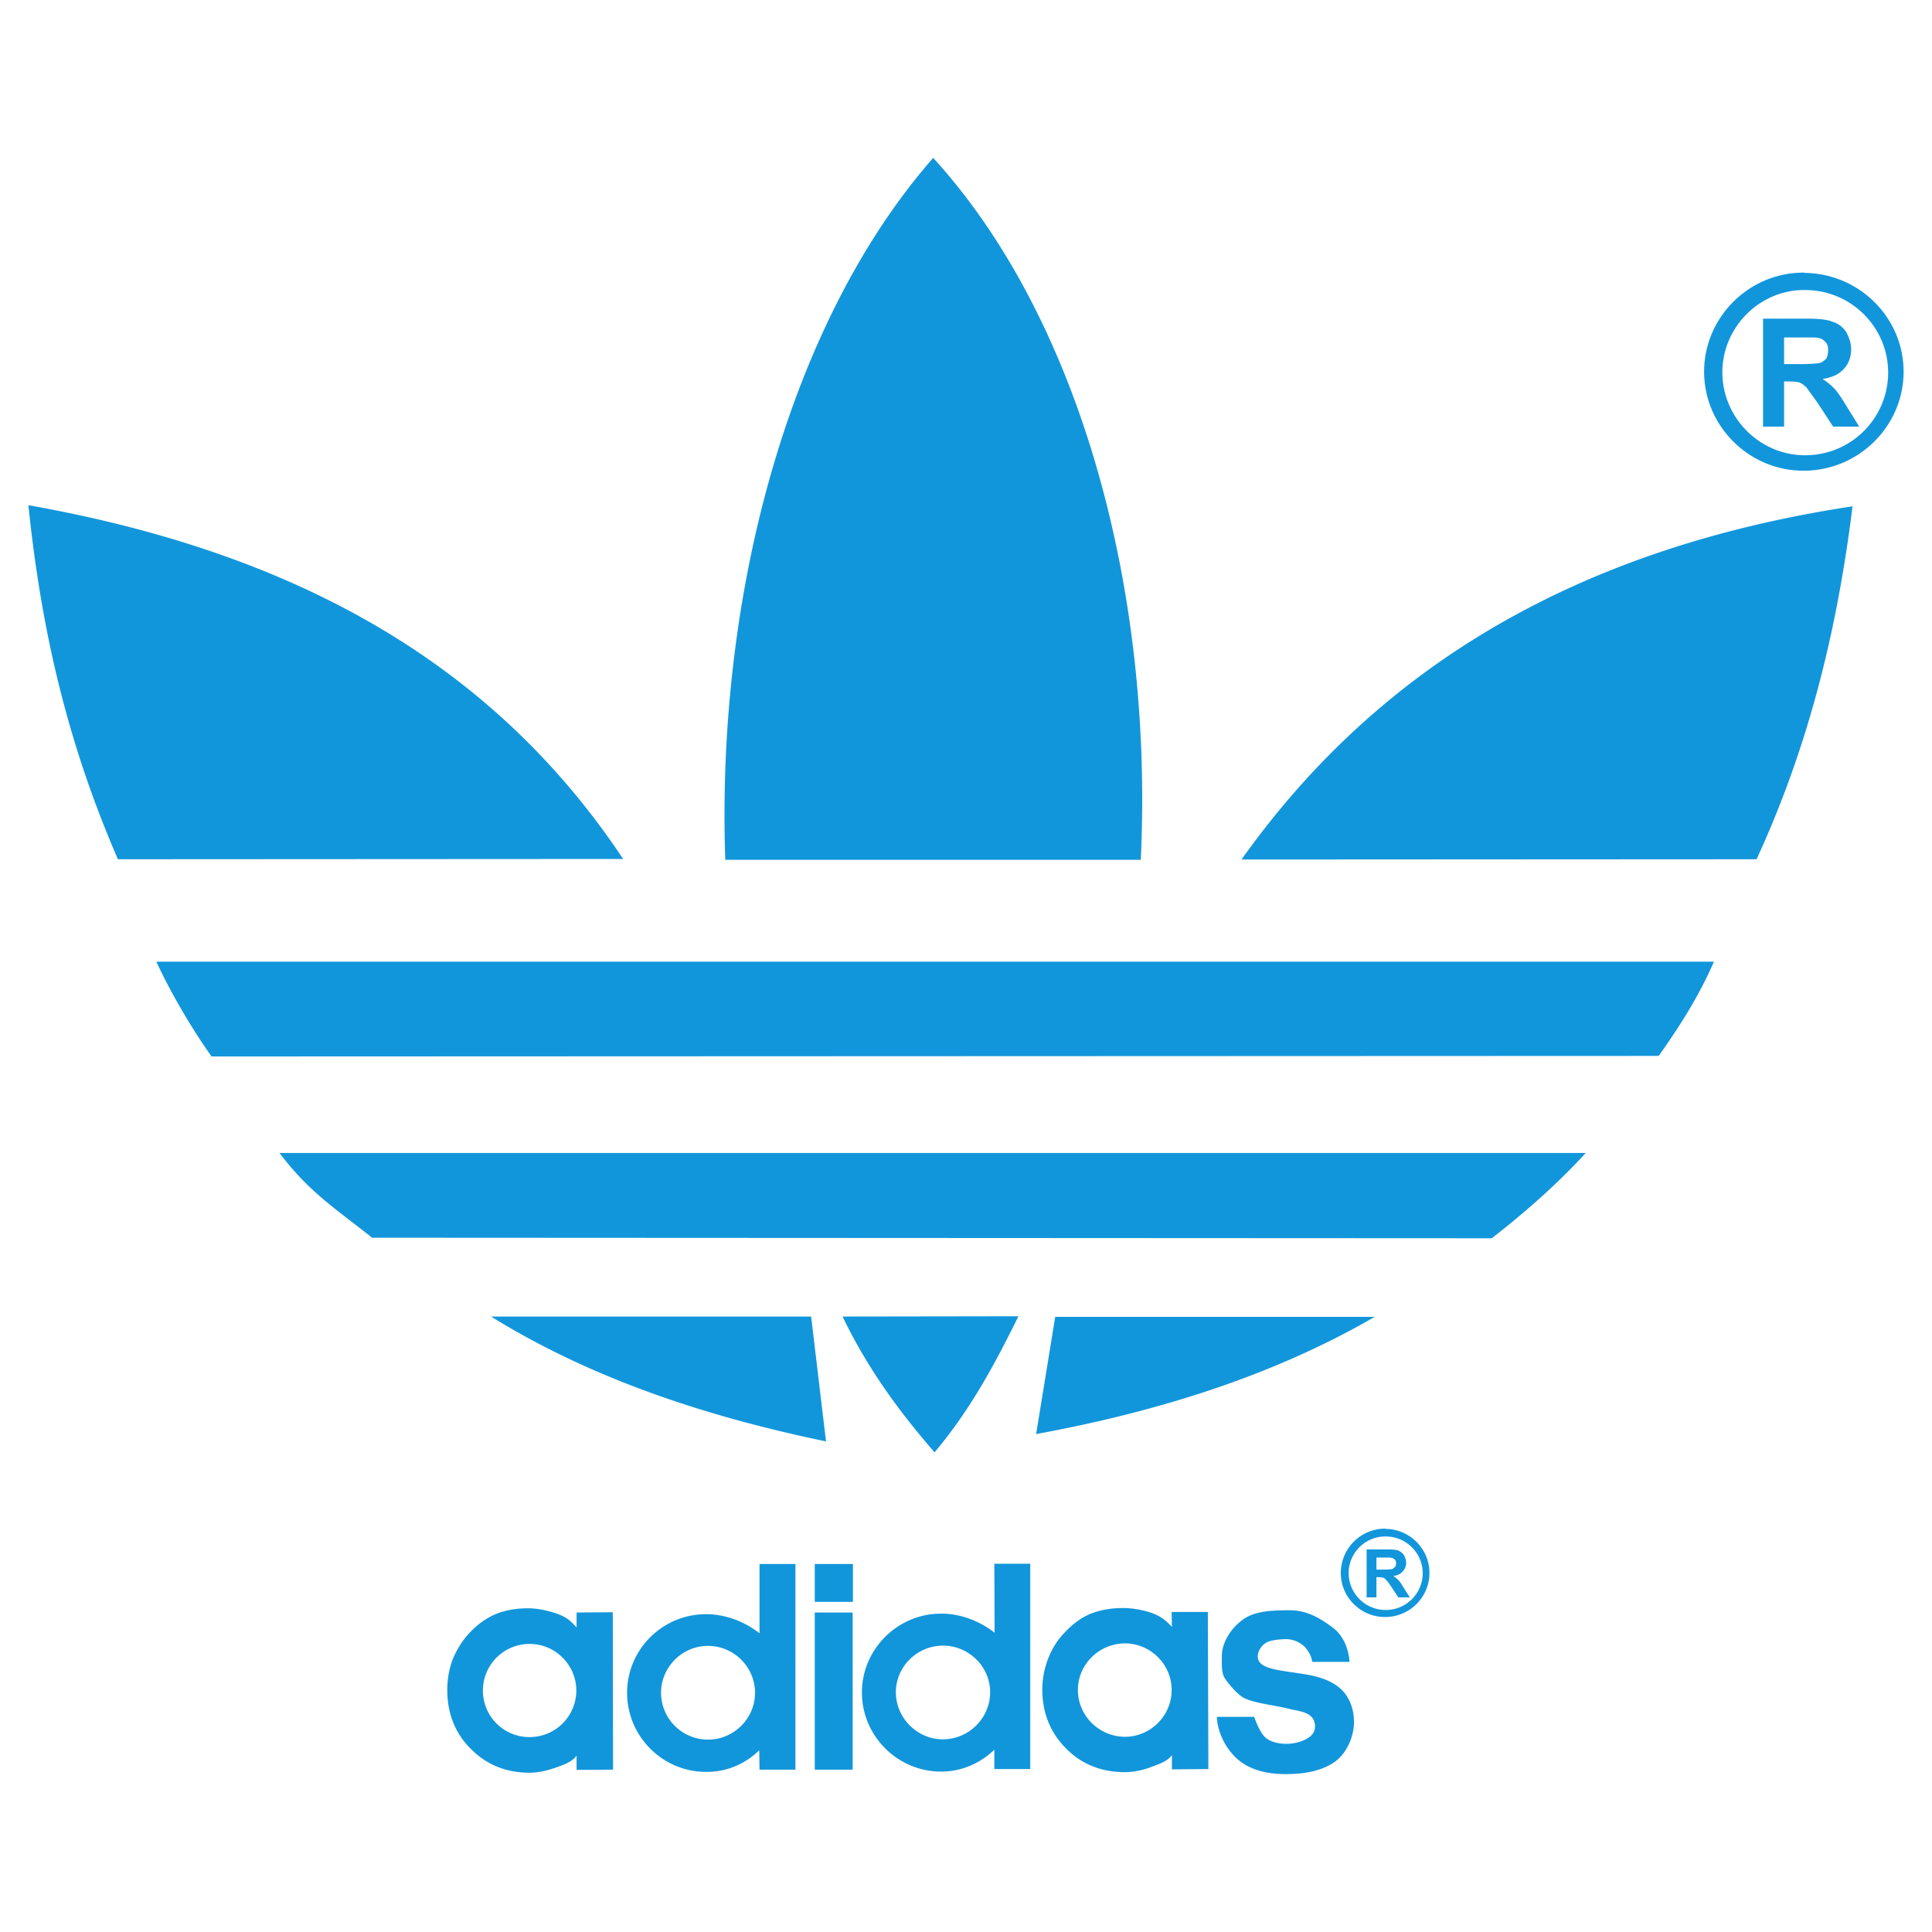 <?xml version="1.0" standalone="no"?><!DOCTYPE svg PUBLIC "-//W3C//DTD SVG 1.1//EN" "http://www.w3.org/Graphics/SVG/1.1/DTD/svg11.dtd"><svg t="1727329758484" class="icon" viewBox="0 0 1024 1024" version="1.1" xmlns="http://www.w3.org/2000/svg" p-id="1676" width="64" height="64" xmlns:xlink="http://www.w3.org/1999/xlink"><path d="M0 0h1024v1024H0V0z" fill="#FFFFFF" p-id="1677" data-spm-anchor-id="a313x.search_index.0.i2.b4ad3a81jiZEbE" class=""></path><path d="M689.69 887.083c-12.192-1.934-23.045-2.529-23.045-9.074 0-2.529 1.482-5.201 3.862-6.981 2.088-1.642 7.586-2.237 11.3-2.237 3.873 0 7.74 1.934 10.115 4.462 1.482 1.785 3.267 4.611 3.57 7.586h19.778c-0.446-7.283-3.57-14.423-9.222-18.439-5.498-4.016-12.638-8.925-22.456-8.925-9.36 0-18.583 0.303-24.974 5.057-6.401 4.606-11.007 12.335-11.007 19.034 0 3.867-0.292 8.473 1.195 11.294 1.642 2.826 6.391 8.633 10.104 10.859 5.206 2.975 17.398 4.165 24.092 5.95 5.498 1.333 12.192 1.636 13.685 7.14 0.882 3.267-0.154 6.242-3.124 8.176-2.832 1.928-7.14 3.267-11.9 3.267-4.909 0-9.669-1.482-12.049-4.457-2.077-2.826-3.267-5.504-4.909-9.817H644.927c0.446 9.068 5.509 17.993 11.746 23.051 6.099 4.909 14.28 7.283 24.681 7.283 10.418 0 19.486-1.785 26.18-6.545 6.534-4.755 10.104-13.674 10.104-20.957 0-6.247-1.785-11.156-4.606-15.018-5.796-7.586-16.203-9.663-23.343-10.71z m-257.838 50.861h20.076v-83.277h-20.076v83.277z m0-88.925h20.224v-20.076h-20.224v20.076z m-29.293 16.654c-7.432-5.806-16.947-9.817-27.359-10.115h-1.041c-23.051 0-41.782 18.737-41.782 41.639 0 23.045 18.732 41.931 41.782 41.931h1.041c10.407-0.143 19.922-4.314 27.216-11.448l0.143 10.269h19.034V828.949h-19.034v36.725z m-27.21 56.354h-0.149a24.873 24.873 0 0 1-24.83-24.83c0-13.531 11.151-24.83 24.83-24.83h0.149c13.531 0 24.83 11.151 24.83 24.83s-11.3 24.83-24.83 24.83z m151.813-56.657c-7.427-5.801-16.947-9.817-27.359-10.11h-1.041c-23.045 0-41.931 18.886-41.931 41.782 0 23.051 18.886 41.936 41.931 41.936h1.041c10.407-0.297 19.773-4.462 27.216-11.602v10.264h19.029v-108.841h-19.029l0.143 36.571z m-27.354 56.508c-13.679 0-24.979-11.3-24.979-24.979 0-13.536 11.3-24.681 24.979-24.681s24.984 11.151 24.984 24.681c-0.005 13.679-11.305 24.979-24.984 24.979z m-194.201-67.213v7.884c-3.867-4.165-5.647-5.498-10.11-7.14-4.016-1.482-9.52-2.826-14.875-2.975h-0.887c-6.396 0-12.043 1.036-17.101 3.118-4.909 2.088-9.52 5.355-13.679 9.817-3.719 3.873-6.688 8.622-8.92 13.834a46.202 46.202 0 0 0-2.975 16.352c0 12.644 4.165 23.199 12.489 31.375 8.181 8.325 18.588 12.644 31.078 12.644h0.149c5.057 0 10.556-1.487 15.018-3.129 4.457-1.636 7.735-2.975 9.812-5.945v7.586l19.332-0.143-0.149-83.421-19.183 0.143z m-24.83 66.023h-0.149a24.618 24.618 0 0 1-24.681-24.681 24.713 24.713 0 0 1 24.681-24.681h0.149c13.531 0 24.681 11.151 24.681 24.681a24.713 24.713 0 0 1-24.681 24.681z m340.218-66.32l0.143 7.878c-3.862-4.011-5.791-5.355-10.104-7.14a50.059 50.059 0 0 0-14.869-2.821h-0.892c-6.401 0-12.049 1.036-17.101 2.975-5.063 2.088-9.669 5.504-13.685 9.817-3.862 3.867-6.837 8.622-8.925 13.982a45.772 45.772 0 0 0-3.124 16.352c0 12.495 4.314 23.045 12.649 31.375 8.022 8.176 18.583 12.489 31.078 12.489 5.201 0 10.699-1.333 15.013-3.118 4.462-1.642 7.884-2.98 9.961-5.95v7.586l19.332-0.149-0.292-83.272h-19.183v-0.005z m-24.83 66.171c-13.685-0.149-24.841-11.156-24.841-24.836 0-13.531 11.156-24.533 24.841-24.681 13.674 0 24.83 11.151 24.83 24.681 0 13.685-11.156 24.836-24.83 24.836z m138.287-110.185c-0.154 0-0.303-0.143-0.303-0.143-12.941 0-23.492 10.556-23.492 23.492s10.55 23.353 23.492 23.353h0.303c12.782-0.154 23.189-10.561 23.189-23.353s-10.407-23.199-23.189-23.348z m0 42.972a19.603 19.603 0 0 1-19.629-19.624c0-10.556 8.765-19.481 19.629-19.332 10.853 0 19.619 8.771 19.619 19.481 0 10.705-8.765 19.475-19.619 19.475z" p-id="1678" data-spm-anchor-id="a313x.search_index.0.i3.b4ad3a81jiZEbE" class="selected" fill="#1296db"></path><path d="M741.289 837.566a16.118 16.118 0 0 0-2.821-2.226c2.231-0.303 4.006-1.195 5.052-2.534 1.036-1.036 1.785-2.672 1.785-4.462 0-1.482-0.6-2.975-1.195-4.16a7.459 7.459 0 0 0-2.98-2.38c-1.185-0.446-3.124-0.59-5.945-0.59h-10.853v25.42h5.206v-10.705h0.892c1.185 0 2.077 0.149 2.667 0.297 0.6 0.154 0.903 0.446 1.349 0.898 0 0.143 0.143 0.143 0.143 0.297 0.59 0.297 1.482 1.636 2.821 3.57l3.713 5.642h6.099l-3.124-4.903c-1.179-1.934-2.221-3.57-2.81-4.165z m-6.837-5.642h-4.909v-6.396h4.909c1.482 0 2.523 0 2.821 0.149a2.922 2.922 0 0 1 1.928 0.892c0.59 0.441 0.749 1.19 0.749 1.928s-0.154 1.642-0.6 2.082c-0.436 0.303-0.882 0.744-1.339 1.041-0.59 0.149-1.774 0.149-3.559 0.303z m-304.534-134.128H260.261c50.702 31.375 110.036 52.194 177.541 66.171l-7.884-66.171z m129.368 0.149l-10.115 62.15c67.808-12.489 127.583-32.114 179.48-62.15h-169.365z m-19.486-0.297l-93.228 0.143c13.084 27.21 29.744 50.112 48.773 71.973 18.737-22.307 31.226-45.352 44.454-72.116z m250.858-41.336l-593.445-0.303c-19.778-15.762-33.16-23.938-49.071-44.906h692.319c-15.459 16.957-33.149 32.268-49.804 45.209z m88.462-96.654l-766.964 0.297c-10.258-14.274-22.009-34.345-29.293-50.255H908.423c-7.73 17.839-18.147 34.345-29.303 49.958zM330.289 455.274l-267.799 0.149C37.957 398.766 22.493 340.329 15.055 267.767 153.051 292.3 259.517 348.957 330.289 455.274z m274.349 0.446H384.417c-4.909-141.709 34.35-285.5 110.185-372.039 77.025 84.313 116.878 227.504 110.036 372.039z m326.384-0.297l-273.01 0.149c75.388-106.02 183.64-165.944 323.861-187.21-8.765 70.931-25.128 131.148-50.85 187.061z m25.723-310.771c-0.292-0.149-0.59-0.149-0.892-0.149-28.846 0-52.635 23.646-52.635 52.492 0 28.846 23.794 52.487 52.635 52.487h0.892c28.857-0.441 52.2-23.938 52.2-52.487 0-28.554-23.348-51.902-52.2-52.343z m0 96.649c-24.081 0-43.859-19.927-43.859-44.013 0-23.794 19.778-43.865 43.859-43.567 24.395 0 44.013 19.778 44.013 43.716 0 24.235-19.619 43.865-44.013 43.865z" p-id="1679" data-spm-anchor-id="a313x.search_index.0.i1.b4ad3a81jiZEbE" class="selected" fill="#1296db"></path><path d="M972.061 205.76a34.78 34.78 0 0 0-6.088-4.909c4.909-0.744 8.765-2.38 11.443-5.504 2.385-2.529 3.724-6.099 3.724-10.258 0-3.421-1.195-6.545-2.677-9.222-1.642-2.38-4.17-4.457-6.848-5.201-2.667-1.19-7.129-1.78-13.377-1.78h-23.789v57.241h11.156V202.191h2.375c2.677 0 4.606 0.143 5.945 0.595 0.892 0.446 1.928 1.041 2.821 1.934 0.154 0.149 0.457 0.297 0.6 0.446 0.892 1.339 2.97 4.016 6.088 8.479l8.176 12.489h13.834l-6.837-11.002c-2.677-4.462-5.052-7.884-6.545-9.371z m-15.316-12.787h-11.145v-14.126h11.145c3.278 0 5.509 0 6.247 0.149 2.088 0.149 3.57 1.19 4.462 2.231 1.195 0.887 1.493 2.677 1.493 4.457 0 1.487-0.303 3.272-1.047 4.462-0.892 0.892-1.928 1.785-3.416 2.231-1.195 0.297-3.57 0.446-7.74 0.595z" p-id="1680" data-spm-anchor-id="a313x.search_index.0.i4.b4ad3a81jiZEbE" class="selected" fill="#1296db"></path></svg>